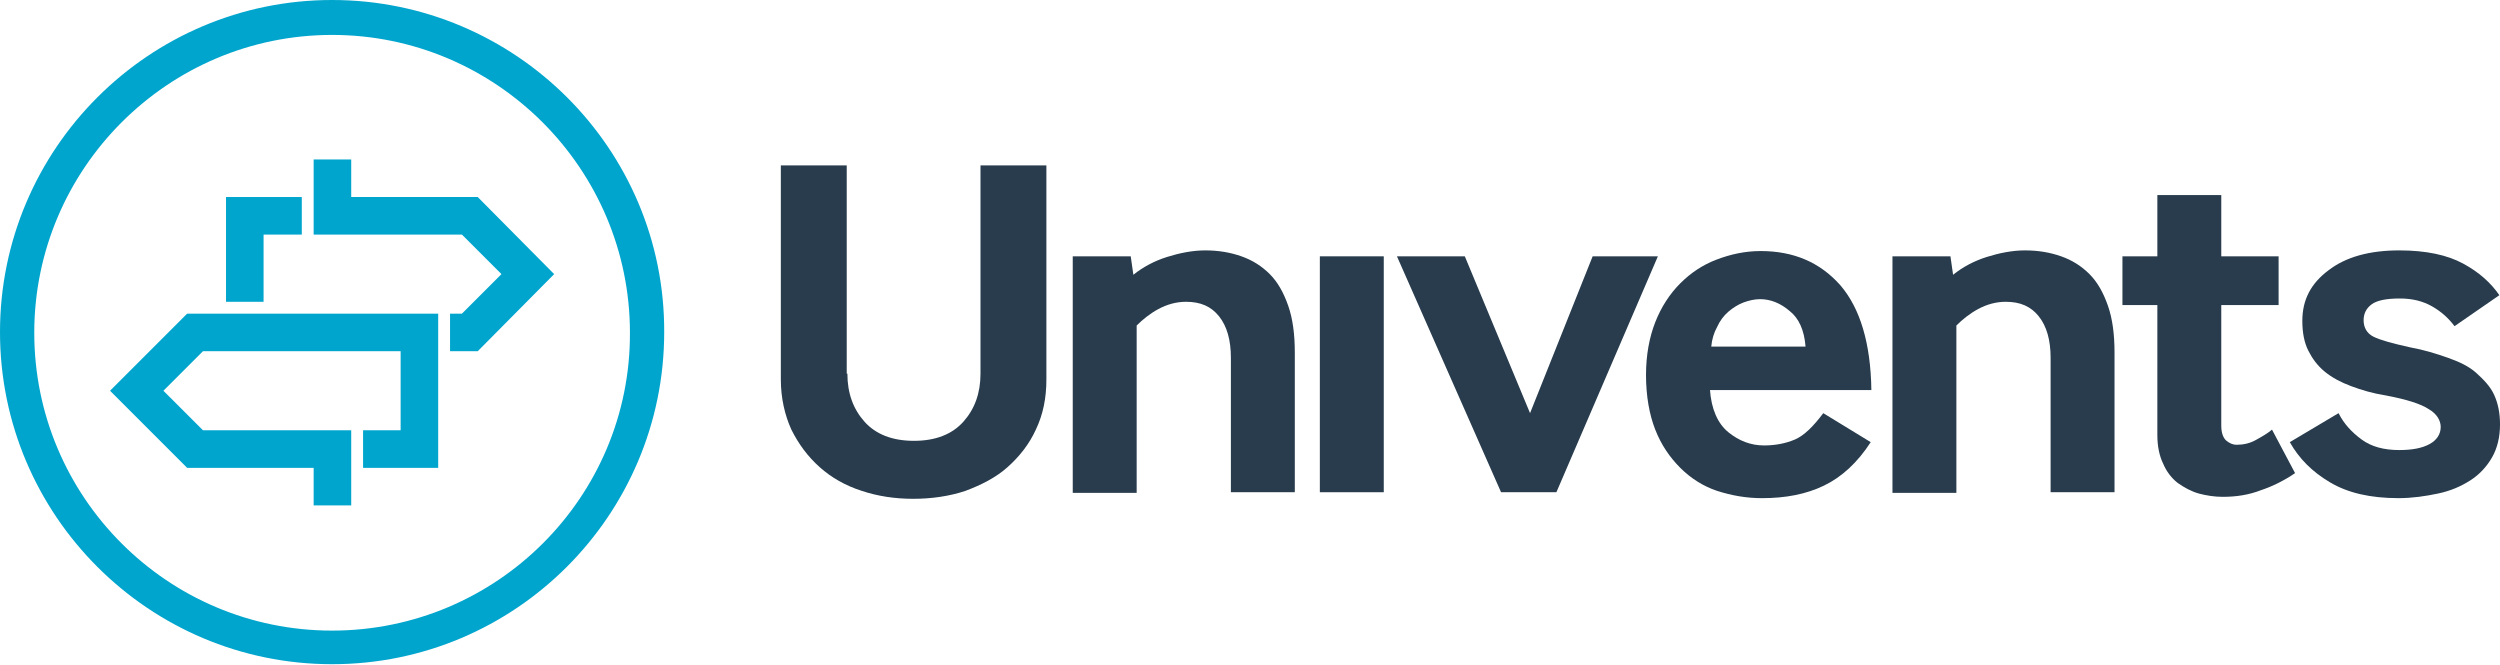 <?xml version="1.0" encoding="utf-8"?>
<!-- Generator: Adobe Illustrator 17.1.0, SVG Export Plug-In . SVG Version: 6.00 Build 0)  -->
<!DOCTYPE svg PUBLIC "-//W3C//DTD SVG 1.1//EN" "http://www.w3.org/Graphics/SVG/1.1/DTD/svg11.dtd">
<svg version="1.1" id="Layer_1" xmlns="http://www.w3.org/2000/svg" xmlns:xlink="http://www.w3.org/1999/xlink" x="0px" y="0px"
	 width="379.4px" height="100.9px" viewBox="0 0 379.4 100.9" enable-background="new 0 0 379.4 100.9" xml:space="preserve">
<g>
	<g>
		<path fill="#00A5CD" d="M50.4,0C22.6,0,0,22.6,0,50.4c0,27.8,22.6,50.4,50.4,50.4s50.4-22.6,50.4-50.4C100.9,22.6,78.2,0,50.4,0z
			 M50.4,95.7c-25,0-45.2-20.3-45.2-45.2c0-24.9,20.3-45.2,45.2-45.2s45.2,20.3,45.2,45.2C95.7,75.4,75.4,95.7,50.4,95.7z"/>
		<polygon fill="#00A5CD" points="16.7,59.3 28.4,71 47.6,71 47.6,76.7 53.3,76.7 53.3,65.3 30.8,65.3 24.8,59.3 30.8,53.3 
			60.8,53.3 60.8,65.3 55.1,65.3 55.1,71 66.5,71 66.5,47.6 28.4,47.6 		"/>
		<polygon fill="#00A5CD" points="72.5,29.9 53.3,29.9 53.3,24.2 47.6,24.2 47.6,35.6 70.1,35.6 76.1,41.6 70.1,47.6 68.3,47.6 
			68.3,53.3 72.5,53.3 84.1,41.6 		"/>
		<polygon fill="#00A5CD" points="40,35.6 45.8,35.6 45.8,29.9 34.3,29.9 34.3,45.8 40,45.8 		"/>
	</g>
	<g>
		<path fill="#283C4D" d="M128.6,56.7c0,3,0.9,5.4,2.6,7.3c1.7,1.9,4.2,2.9,7.5,2.9c3.3,0,5.8-1,7.5-2.9c1.7-1.9,2.6-4.3,2.6-7.3
			V25.1h10v32.5c0,2.8-0.5,5.3-1.6,7.6c-1,2.2-2.5,4.1-4.3,5.7c-1.8,1.6-4,2.7-6.4,3.6c-2.4,0.8-5.1,1.2-7.9,1.2
			c-2.8,0-5.4-0.4-7.8-1.2c-2.5-0.8-4.6-2-6.4-3.6c-1.8-1.6-3.2-3.5-4.3-5.7c-1-2.2-1.6-4.8-1.6-7.6V25.1h10V56.7z"/>
		<path fill="#283C4D" d="M162.8,74.7V38.9h8.8l0.4,2.8c1.5-1.2,3.2-2.1,5.1-2.7c1.9-0.6,3.9-1,5.8-1c2,0,3.8,0.3,5.5,0.9
			c1.7,0.6,3.1,1.5,4.3,2.7c1.2,1.2,2.1,2.8,2.8,4.8c0.7,2,1,4.4,1,7.1v21.2h-9.7V54.3c0-2.7-0.6-4.8-1.8-6.3
			c-1.2-1.5-2.8-2.2-5-2.2c-1.5,0-2.9,0.4-4.2,1.1c-1.3,0.7-2.4,1.6-3.3,2.5v25.4H162.8z"/>
		<path fill="#283C4D" d="M200.3,74.7V38.9h9.7v35.8H200.3z"/>
		<path fill="#283C4D" d="M227.8,74.7L212,38.9h10.3l9.9,23.8l9.5-23.8h9.9l-15.4,35.8H227.8z"/>
		<path fill="#283C4D" d="M259.5,59.1c0.2,3,1.2,5.2,2.8,6.5c1.6,1.3,3.4,2,5.4,2c1.7,0,3.3-0.3,4.7-0.9c1.4-0.6,2.8-2,4.3-4
			l7.2,4.4c-2,3.1-4.4,5.3-7.1,6.6c-2.7,1.3-5.8,1.9-9.4,1.9c-2.4,0-4.6-0.4-6.8-1.1c-2.1-0.7-4-1.9-5.6-3.5
			c-1.6-1.6-2.9-3.5-3.8-5.8c-0.9-2.3-1.4-5.1-1.4-8.3c0-3,0.5-5.7,1.4-8c0.9-2.3,2.2-4.3,3.8-5.9c1.6-1.6,3.4-2.8,5.5-3.6
			c2.1-0.8,4.3-1.3,6.7-1.3c5,0,9,1.7,12.1,5.2c3,3.5,4.6,8.8,4.7,15.9H259.5z M274,52.5c-0.2-2.4-1-4.2-2.4-5.3
			c-1.4-1.2-2.9-1.8-4.5-1.8c-0.8,0-1.7,0.2-2.5,0.5c-0.8,0.3-1.6,0.8-2.3,1.4c-0.7,0.6-1.3,1.4-1.7,2.3c-0.5,0.9-0.8,1.9-0.9,3H274
			z"/>
		<path fill="#283C4D" d="M287.2,74.7V38.9h8.8l0.4,2.8c1.5-1.2,3.2-2.1,5.1-2.7c1.9-0.6,3.9-1,5.8-1c2,0,3.8,0.3,5.5,0.9
			c1.7,0.6,3.1,1.5,4.3,2.7c1.2,1.2,2.1,2.8,2.8,4.8c0.7,2,1,4.4,1,7.1v21.2h-9.7V54.3c0-2.7-0.6-4.8-1.8-6.3
			c-1.2-1.5-2.8-2.2-5-2.2c-1.5,0-2.9,0.4-4.2,1.1c-1.3,0.7-2.4,1.6-3.3,2.5v25.4H287.2z"/>
		<path fill="#283C4D" d="M337.1,64.6c0,1.1,0.3,1.9,0.8,2.3c0.5,0.4,1,0.6,1.5,0.6c1,0,2-0.2,2.9-0.7c0.9-0.5,1.8-1,2.5-1.6
			l3.5,6.6c-1.6,1.1-3.4,2-5.2,2.6c-1.8,0.7-3.7,1-5.8,1c-1.2,0-2.5-0.2-3.6-0.5s-2.2-0.9-3.2-1.6c-0.9-0.7-1.7-1.7-2.2-2.9
			c-0.6-1.2-0.9-2.7-0.9-4.4V46.3h-5.3v-7.4h5.3v-9.3h9.7v9.3h8.7v7.4h-8.7V64.6z"/>
		<path fill="#283C4D" d="M354.9,62.7c0.8,1.6,2,2.9,3.5,4c1.5,1.1,3.4,1.6,5.7,1.6c2,0,3.5-0.3,4.6-0.9c1.1-0.6,1.7-1.5,1.7-2.6
			c0-1-0.6-2-1.8-2.7c-1.2-0.8-3.4-1.5-6.6-2.1c-1.9-0.3-3.6-0.8-5.2-1.4c-1.6-0.6-2.9-1.3-4-2.2c-1.1-0.9-1.9-2-2.5-3.2
			c-0.6-1.2-0.9-2.7-0.9-4.5c0-3.2,1.3-5.7,4-7.7c2.6-2,6.2-3,10.7-3c4.1,0,7.3,0.7,9.7,2c2.4,1.3,4.2,2.9,5.5,4.8l-6.8,4.7
			c-0.9-1.2-2-2.2-3.4-3c-1.4-0.8-3-1.2-4.9-1.2c-2.1,0-3.5,0.3-4.3,0.9c-0.8,0.6-1.2,1.4-1.2,2.4c0,1.1,0.5,2,1.5,2.5
			c1,0.5,2.8,1,5.5,1.6c2.2,0.4,4.1,1,5.8,1.6c1.7,0.6,3.2,1.3,4.3,2.3s2.1,2,2.7,3.3c0.6,1.3,0.9,2.8,0.9,4.5c0,1.9-0.4,3.6-1.2,5
			c-0.8,1.4-1.9,2.6-3.3,3.5c-1.4,0.9-3,1.6-4.9,2c-1.9,0.4-3.9,0.7-6,0.7c-4.3,0-7.7-0.8-10.4-2.4c-2.7-1.6-4.7-3.6-6.1-6.1
			L354.9,62.7z"/>
	</g>
</g>
</svg>
